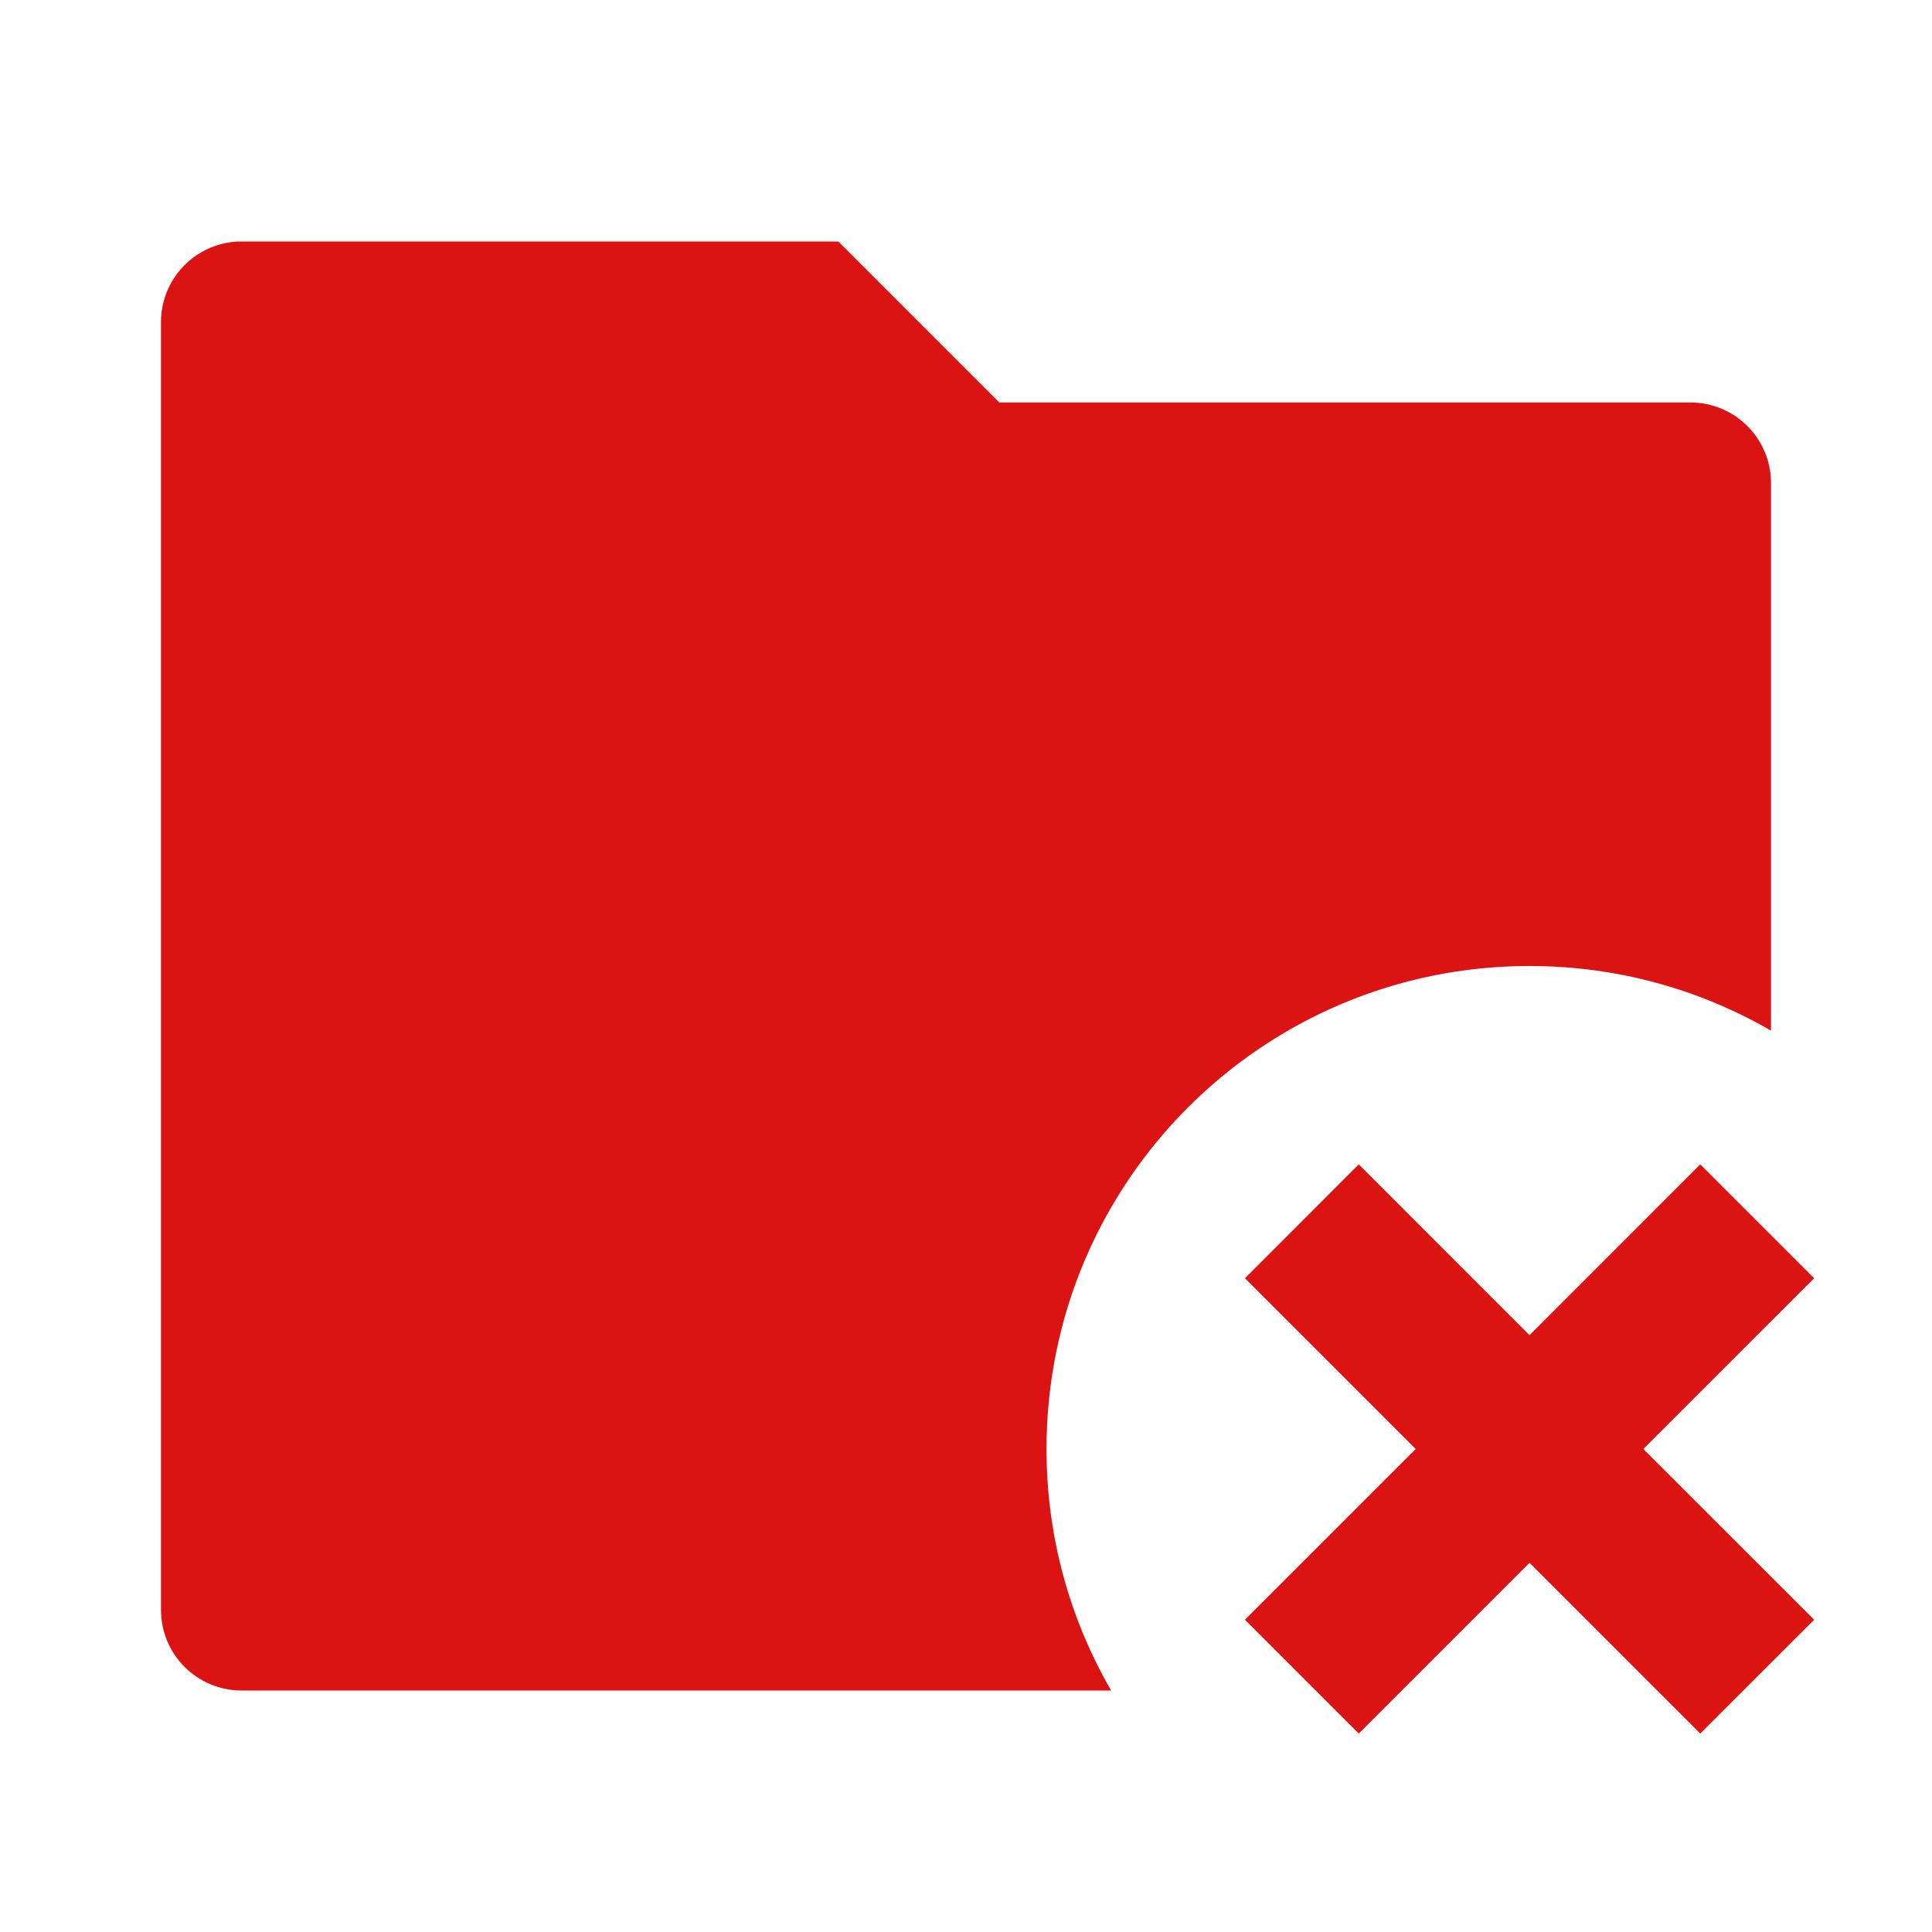 <svg xmlns="http://www.w3.org/2000/svg" viewBox="0 0 24 24" fill="rgba(219,19,19,1)"><path d="M19 12C20.093 12 21.117 12.292 22 12.803V6C22 5.448 21.552 5 21 5H12.414L10.414 3H3C2.448 3 2 3.448 2 4V20C2 20.552 2.448 21 3 21H13.803C13.292 20.117 13 19.093 13 18C13 14.686 15.686 12 19 12ZM20.414 18L22.536 20.121L21.121 21.535L19 19.414L16.879 21.535L15.465 20.121L17.586 18L15.465 15.879L16.879 14.464L19 16.586L21.121 14.464L22.536 15.879L20.414 18Z"></path></svg>